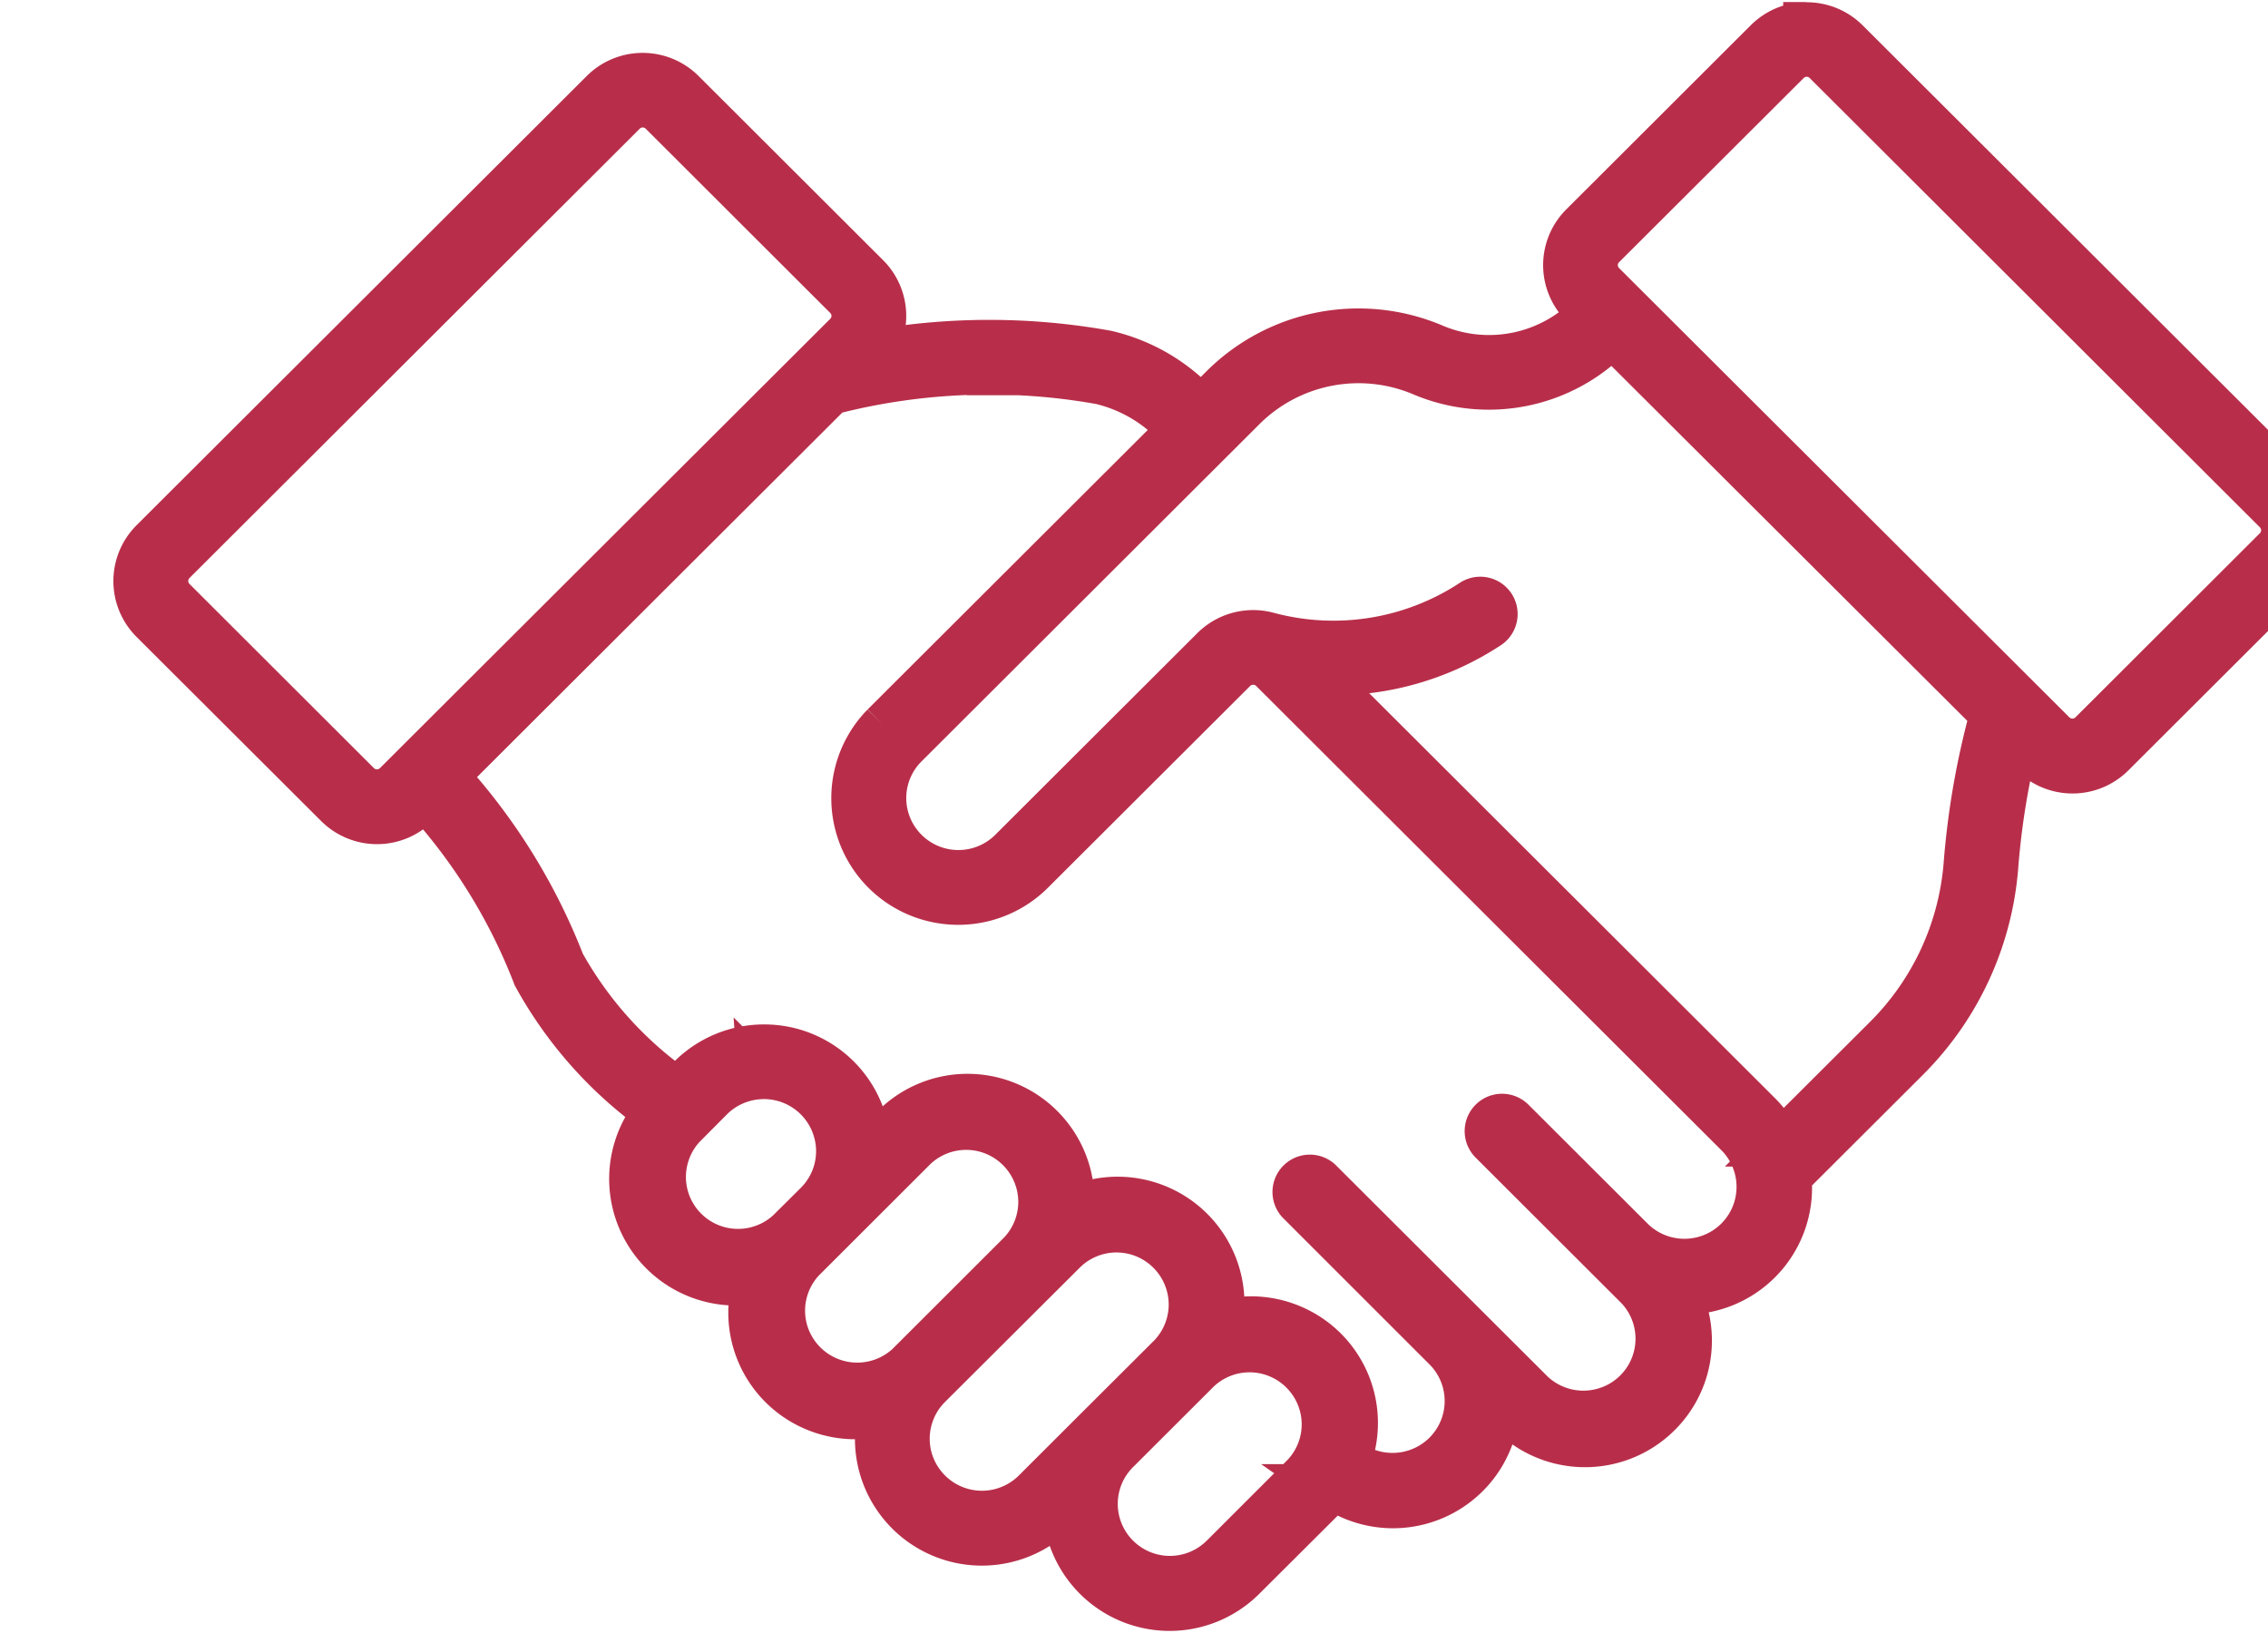 <svg xmlns="http://www.w3.org/2000/svg" width="50" height="36" viewBox="-2 0 50 36" fill="none"><g opacity=".9"><mask id="a" maskUnits="userSpaceOnUse" x="0" y="-.455" width="50" height="37" fill="#000"><path fill="#fff" d="M0-.455h50v37H0z"/><path d="M37.813.545c-.323.005-.63.135-.86.363l-4.068 4.06a1.236 1.236 0 000 1.754l.197.196a3.113 3.113 0 01-3.473.72 4.246 4.246 0 00-4.659.902l-.477.477a3.992 3.992 0 00-2.08-1.235 14.604 14.604 0 00-5.232.012 1.238 1.238 0 00-.045-1.704l-4.07-4.062a1.245 1.245 0 00-1.756 0l-9.926 9.905a1.238 1.238 0 000 1.754l4.07 4.06a1.244 1.244 0 001.756 0l.176-.176a12.526 12.526 0 012.436 3.941 9.05 9.05 0 002.666 3.002 2.29 2.29 0 00.409 3.33 2.301 2.301 0 001.788.395 2.288 2.288 0 001.167 2.75 2.302 2.302 0 001.586.17 2.288 2.288 0 00.358 1.894 2.298 2.298 0 003.493.29l.217-.214a2.299 2.299 0 003.92 1.656l1.795-1.789c.069-.069.133-.142.192-.219a2.302 2.302 0 003.048-.371c.373-.427.574-.976.566-1.541l.31.307a2.301 2.301 0 003.687-.605 2.288 2.288 0 00-.035-2.095 2.3 2.3 0 001.83-.688 2.29 2.29 0 00.636-1.845l2.605-2.599a6.728 6.728 0 001.955-4.241c.074-.951.228-1.895.46-2.82l.357.351a1.244 1.244 0 001.756 0l4.069-4.06a1.238 1.238 0 000-1.752L38.71.912a1.244 1.244 0 00-.898-.362V.545zm.01.647a.595.595 0 01.427.175l9.924 9.903a.593.593 0 010 .839l-4.066 4.059a.595.595 0 01-.84 0L33.34 6.263a.59.59 0 010-.836l4.07-4.06a.595.595 0 01.414-.175zM12.16 2.31c.16-.002.315.06.429.174l4.068 4.062a.59.59 0 010 .836L6.73 17.287a.595.595 0 01-.84 0l-4.066-4.06a.593.593 0 010-.838l9.926-9.905a.592.592 0 01.41-.174zm21.379 5.065l8.39 8.367a17.633 17.633 0 00-.58 3.304 6.084 6.084 0 01-1.766 3.832l-2.347 2.34a2.296 2.296 0 00-.46-.657l-9.764-9.743a6.223 6.223 0 003.8-1.011.323.323 0 00-.355-.54 5.572 5.572 0 01-4.507.725 1.244 1.244 0 00-1.201.32l-4.476 4.467a1.651 1.651 0 01-2.735-.75c-.154-.56 0-1.16.405-1.578l7.467-7.452a3.595 3.595 0 013.947-.764 3.768 3.768 0 004.182-.86zm-13.085.838a13.93 13.93 0 011.81.203 3.34 3.34 0 011.75 1.06l-6.532 6.517a2.29 2.29 0 001.04 3.815 2.301 2.301 0 002.209-.573l4.476-4.466a.595.595 0 01.84 0l10.27 10.249a1.643 1.643 0 01-.748 2.733 1.65 1.65 0 01-1.582-.405l-2.643-2.638a.324.324 0 00-.46.457l3.225 3.22a1.644 1.644 0 01-.76 2.712 1.652 1.652 0 01-1.573-.387l-4.687-4.677a.324.324 0 00-.457.457l3.244 3.243a1.642 1.642 0 01-.6 2.693 1.653 1.653 0 01-1.557-.218 2.288 2.288 0 00-1.149-2.906 2.3 2.3 0 00-1.678-.119 2.297 2.297 0 00-3.274-2.503 2.29 2.29 0 00-.565-1.73 2.298 2.298 0 00-3.347-.105l-.566.565a2.29 2.29 0 00-2.284-2.326 2.3 2.3 0 00-1.636.67l-.291.289a8.412 8.412 0 01-2.534-2.806A13.175 13.175 0 007.83 17.11l8.484-8.466a13.944 13.944 0 014.142-.43h-.003zm-5.687 15.518a1.652 1.652 0 011.724 1.62c.007.445-.167.874-.483 1.189l-.612.608a1.65 1.65 0 01-2.713-.758 1.644 1.644 0 01.383-1.567l.608-.611a1.65 1.65 0 011.093-.48zm4.585 1.119a1.651 1.651 0 011.597 1.635c.002.425-.16.835-.454 1.144l-2.472 2.469a1.652 1.652 0 01-2.713-.759 1.644 1.644 0 01.382-1.567l2.472-2.469a1.65 1.65 0 011.188-.453zm3.32 2.262a1.652 1.652 0 011.593 1.643c0 .426-.164.835-.46 1.143l-1.645 1.64-1.347 1.345a1.653 1.653 0 01-2.76-.737 1.645 1.645 0 01.425-1.591l2.996-2.986a1.65 1.65 0 011.199-.457zm2.929 2.642a1.651 1.651 0 011.596 1.637c.002.426-.161.836-.456 1.144l-1.79 1.789a1.65 1.65 0 01-2.752-.742 1.643 1.643 0 01.42-1.586l1.792-1.789a1.65 1.65 0 011.19-.453z"/></mask><path d="M37.813.545c-.323.005-.63.135-.86.363l-4.068 4.06a1.236 1.236 0 000 1.754l.197.196a3.113 3.113 0 01-3.473.72 4.246 4.246 0 00-4.659.902l-.477.477a3.992 3.992 0 00-2.08-1.235 14.604 14.604 0 00-5.232.012 1.238 1.238 0 00-.045-1.704l-4.07-4.062a1.245 1.245 0 00-1.756 0l-9.926 9.905a1.238 1.238 0 000 1.754l4.07 4.06a1.244 1.244 0 001.756 0l.176-.176a12.526 12.526 0 012.436 3.941 9.05 9.05 0 002.666 3.002 2.29 2.29 0 00.409 3.33 2.301 2.301 0 001.788.395 2.288 2.288 0 001.167 2.75 2.302 2.302 0 001.586.17 2.288 2.288 0 00.358 1.894 2.298 2.298 0 003.493.29l.217-.214a2.299 2.299 0 003.92 1.656l1.795-1.789c.069-.069.133-.142.192-.219a2.302 2.302 0 003.048-.371c.373-.427.574-.976.566-1.541l.31.307a2.301 2.301 0 003.687-.605 2.288 2.288 0 00-.035-2.095 2.3 2.3 0 001.83-.688 2.29 2.29 0 00.636-1.845l2.605-2.599a6.728 6.728 0 001.955-4.241c.074-.951.228-1.895.46-2.82l.357.351a1.244 1.244 0 001.756 0l4.069-4.06a1.238 1.238 0 000-1.752L38.71.912a1.244 1.244 0 00-.898-.362V.545zm.01.647a.595.595 0 01.427.175l9.924 9.903a.593.593 0 010 .839l-4.066 4.059a.595.595 0 01-.84 0L33.34 6.263a.59.59 0 010-.836l4.07-4.06a.595.595 0 01.414-.175zM12.16 2.31c.16-.002.315.06.429.174l4.068 4.062a.59.59 0 010 .836L6.73 17.287a.595.595 0 01-.84 0l-4.066-4.06a.593.593 0 010-.838l9.926-9.905a.592.592 0 01.41-.174zm21.379 5.065l8.39 8.367a17.633 17.633 0 00-.58 3.304 6.084 6.084 0 01-1.766 3.832l-2.347 2.34a2.296 2.296 0 00-.46-.657l-9.764-9.743a6.223 6.223 0 003.8-1.011.323.323 0 00-.355-.54 5.572 5.572 0 01-4.507.725 1.244 1.244 0 00-1.201.32l-4.476 4.467a1.651 1.651 0 01-2.735-.75c-.154-.56 0-1.16.405-1.578l7.467-7.452a3.595 3.595 0 013.947-.764 3.768 3.768 0 004.182-.86zm-13.085.838a13.93 13.93 0 011.81.203 3.34 3.34 0 011.75 1.06l-6.532 6.517a2.29 2.29 0 001.04 3.815 2.301 2.301 0 002.209-.573l4.476-4.466a.595.595 0 01.84 0l10.27 10.249a1.643 1.643 0 01-.748 2.733 1.65 1.65 0 01-1.582-.405l-2.643-2.638a.324.324 0 00-.46.457l3.225 3.22a1.644 1.644 0 01-.76 2.712 1.652 1.652 0 01-1.573-.387l-4.687-4.677a.324.324 0 00-.457.457l3.244 3.243a1.642 1.642 0 01-.6 2.693 1.653 1.653 0 01-1.557-.218 2.288 2.288 0 00-1.149-2.906 2.3 2.3 0 00-1.678-.119 2.297 2.297 0 00-3.274-2.503 2.29 2.29 0 00-.565-1.73 2.298 2.298 0 00-3.347-.105l-.566.565a2.29 2.29 0 00-2.284-2.326 2.3 2.3 0 00-1.636.67l-.291.289a8.412 8.412 0 01-2.534-2.806A13.175 13.175 0 007.83 17.11l8.484-8.466a13.944 13.944 0 014.142-.43h-.003zm-5.687 15.518a1.652 1.652 0 011.724 1.62c.007.445-.167.874-.483 1.189l-.612.608a1.65 1.65 0 01-2.713-.758 1.644 1.644 0 01.383-1.567l.608-.611a1.65 1.65 0 011.093-.48zm4.585 1.119a1.651 1.651 0 011.597 1.635c.002.425-.16.835-.454 1.144l-2.472 2.469a1.652 1.652 0 01-2.713-.759 1.644 1.644 0 01.382-1.567l2.472-2.469a1.65 1.65 0 011.188-.453zm3.32 2.262a1.652 1.652 0 011.593 1.643c0 .426-.164.835-.46 1.143l-1.645 1.64-1.347 1.345a1.653 1.653 0 01-2.76-.737 1.645 1.645 0 01.425-1.591l2.996-2.986a1.65 1.65 0 011.199-.457zm2.929 2.642a1.651 1.651 0 011.596 1.637c.002.426-.161.836-.456 1.144l-1.79 1.789a1.65 1.65 0 01-2.752-.742 1.643 1.643 0 01.42-1.586l1.792-1.789a1.65 1.65 0 011.19-.453z" fill="#B01736"/><path d="M37.813.545c-.323.005-.63.135-.86.363l-4.068 4.06a1.236 1.236 0 000 1.754l.197.196a3.113 3.113 0 01-3.473.72 4.246 4.246 0 00-4.659.902l-.477.477a3.992 3.992 0 00-2.08-1.235 14.604 14.604 0 00-5.232.012 1.238 1.238 0 00-.045-1.704l-4.07-4.062a1.245 1.245 0 00-1.756 0l-9.926 9.905a1.238 1.238 0 000 1.754l4.07 4.06a1.244 1.244 0 001.756 0l.176-.176a12.526 12.526 0 012.436 3.941 9.05 9.05 0 002.666 3.002 2.29 2.29 0 00.409 3.33 2.301 2.301 0 001.788.395 2.288 2.288 0 001.167 2.75 2.302 2.302 0 001.586.17 2.288 2.288 0 00.358 1.894 2.298 2.298 0 003.493.29l.217-.214a2.299 2.299 0 003.92 1.656l1.795-1.789c.069-.069.133-.142.192-.219a2.302 2.302 0 003.048-.371c.373-.427.574-.976.566-1.541l.31.307a2.301 2.301 0 003.687-.605 2.288 2.288 0 00-.035-2.095 2.3 2.3 0 001.83-.688 2.29 2.29 0 00.636-1.845l2.605-2.599a6.728 6.728 0 001.955-4.241c.074-.951.228-1.895.46-2.82l.357.351a1.244 1.244 0 001.756 0l4.069-4.06a1.238 1.238 0 000-1.752L38.71.912a1.244 1.244 0 00-.898-.362V.545zm.01.647a.595.595 0 01.427.175l9.924 9.903a.593.593 0 010 .839l-4.066 4.059a.595.595 0 01-.84 0L33.34 6.263a.59.59 0 010-.836l4.07-4.06a.595.595 0 01.414-.175zM12.16 2.31c.16-.002.315.06.429.174l4.068 4.062a.59.59 0 010 .836L6.73 17.287a.595.595 0 01-.84 0l-4.066-4.06a.593.593 0 010-.838l9.926-9.905a.592.592 0 01.41-.174zm21.379 5.065l8.39 8.367a17.633 17.633 0 00-.58 3.304 6.084 6.084 0 01-1.766 3.832l-2.347 2.34a2.296 2.296 0 00-.46-.657l-9.764-9.743a6.223 6.223 0 003.8-1.011.323.323 0 00-.355-.54 5.572 5.572 0 01-4.507.725 1.244 1.244 0 00-1.201.32l-4.476 4.467a1.651 1.651 0 01-2.735-.75c-.154-.56 0-1.16.405-1.578l7.467-7.452a3.595 3.595 0 013.947-.764 3.768 3.768 0 004.182-.86zm-13.085.838a13.93 13.93 0 011.81.203 3.34 3.34 0 011.75 1.06l-6.532 6.517a2.29 2.29 0 001.04 3.815 2.301 2.301 0 002.209-.573l4.476-4.466a.595.595 0 01.84 0l10.27 10.249a1.643 1.643 0 01-.748 2.733 1.65 1.65 0 01-1.582-.405l-2.643-2.638a.324.324 0 00-.46.457l3.225 3.22a1.644 1.644 0 01-.76 2.712 1.652 1.652 0 01-1.573-.387l-4.687-4.677a.324.324 0 00-.457.457l3.244 3.243a1.642 1.642 0 01-.6 2.693 1.653 1.653 0 01-1.557-.218 2.288 2.288 0 00-1.149-2.906 2.3 2.3 0 00-1.678-.119 2.297 2.297 0 00-3.274-2.503 2.29 2.29 0 00-.565-1.73 2.298 2.298 0 00-3.347-.105l-.566.565a2.29 2.29 0 00-2.284-2.326 2.3 2.3 0 00-1.636.67l-.291.289a8.412 8.412 0 01-2.534-2.806A13.175 13.175 0 007.83 17.11l8.484-8.466a13.944 13.944 0 014.142-.43h-.003zm-5.687 15.518a1.652 1.652 0 011.724 1.62c.007.445-.167.874-.483 1.189l-.612.608a1.65 1.65 0 01-2.713-.758 1.644 1.644 0 01.383-1.567l.608-.611a1.65 1.65 0 011.093-.48zm4.585 1.119a1.651 1.651 0 011.597 1.635c.002.425-.16.835-.454 1.144l-2.472 2.469a1.652 1.652 0 01-2.713-.759 1.644 1.644 0 01.382-1.567l2.472-2.469a1.65 1.65 0 011.188-.453zm3.32 2.262a1.652 1.652 0 011.593 1.643c0 .426-.164.835-.46 1.143l-1.645 1.64-1.347 1.345a1.653 1.653 0 01-2.76-.737 1.645 1.645 0 01.425-1.591l2.996-2.986a1.65 1.65 0 011.199-.457zm2.929 2.642a1.651 1.651 0 011.596 1.637c.002.426-.161.836-.456 1.144l-1.79 1.789a1.65 1.65 0 01-2.752-.742 1.643 1.643 0 01.42-1.586l1.792-1.789a1.65 1.65 0 011.19-.453z" stroke="#B01736" mask="url(#a)"/></g></svg>